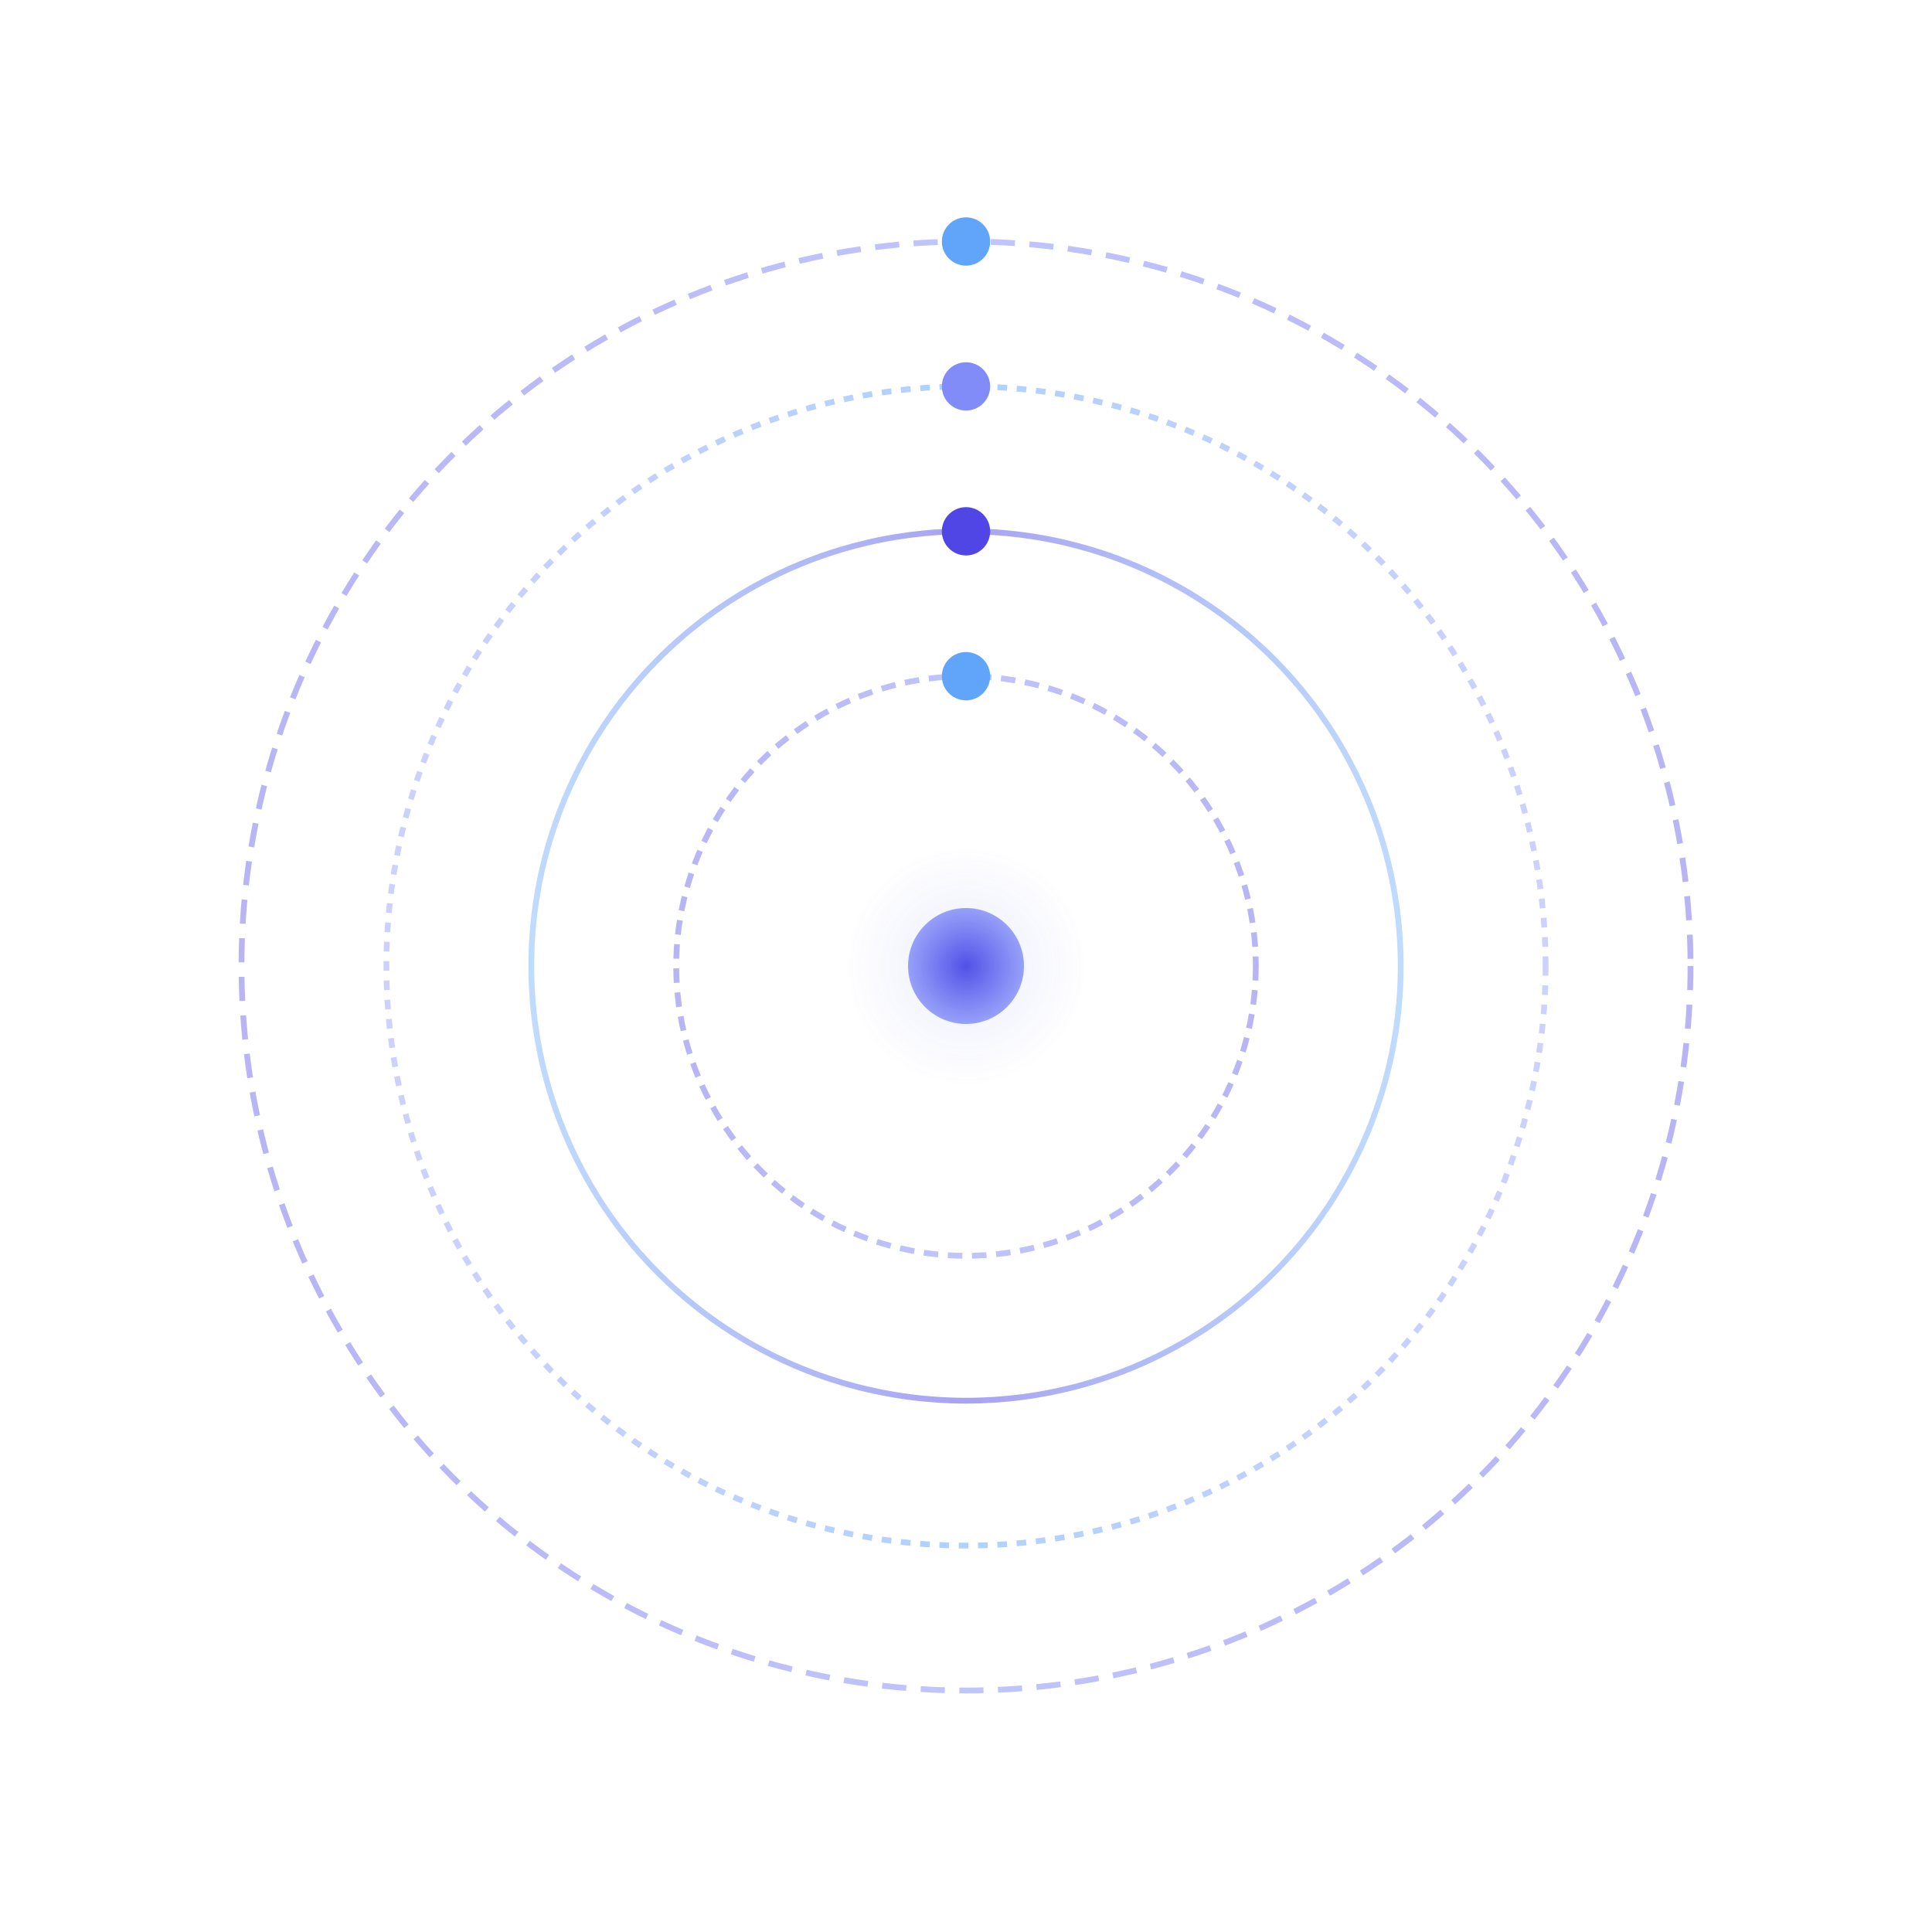 <?xml version="1.0" encoding="UTF-8"?>
<svg width="400" height="400" viewBox="0 0 400 400" fill="none" xmlns="http://www.w3.org/2000/svg">
  <!-- Circular orbits -->
  <circle cx="200" cy="200" r="150" stroke="url(#orbit1)" stroke-width="1.2" stroke-dasharray="5 3"/>
  <circle cx="200" cy="200" r="120" stroke="url(#orbit2)" stroke-width="1.2" stroke-dasharray="2 2"/>
  <circle cx="200" cy="200" r="90" stroke="url(#orbit3)" stroke-width="1.2"/>
  <circle cx="200" cy="200" r="60" stroke="url(#orbit1)" stroke-width="1.2" stroke-dasharray="3 2"/>
  
  <!-- Electron particles -->
  <g>
    <circle cx="200" cy="50" r="5" fill="#60a5fa">
      <animateTransform 
        attributeName="transform"
        type="rotate"
        from="0 200 200"
        to="360 200 200"
        dur="18s"
        repeatCount="indefinite"
      />
    </circle>
  </g>
  
  <g>
    <circle cx="200" cy="80" r="5" fill="#818cf8">
      <animateTransform 
        attributeName="transform"
        type="rotate"
        from="90 200 200"
        to="450 200 200"
        dur="15s"
        repeatCount="indefinite"
      />
    </circle>
  </g>
  
  <g>
    <circle cx="200" cy="110" r="5" fill="#4f46e5">
      <animateTransform 
        attributeName="transform"
        type="rotate"
        from="180 200 200"
        to="540 200 200"
        dur="12s"
        repeatCount="indefinite"
      />
    </circle>
  </g>
  
  <g>
    <circle cx="200" cy="140" r="5" fill="#60a5fa">
      <animateTransform 
        attributeName="transform"
        type="rotate"
        from="270 200 200"
        to="630 200 200"
        dur="10s"
        repeatCount="indefinite"
      />
    </circle>
  </g>
  
  <!-- Central nucleus -->
  <circle cx="200" cy="200" r="12" fill="url(#nucleus)">
    <animate 
      attributeName="r" 
      values="12;14;12" 
      dur="3s" 
      repeatCount="indefinite"
    />
  </circle>
  
  <!-- Quantum cloud -->
  <circle cx="200" cy="200" r="25" fill="url(#cloud)" opacity="0.4">
    <animate 
      attributeName="opacity" 
      values="0.4;0.6;0.4" 
      dur="5s" 
      repeatCount="indefinite"
    />
  </circle>
  
  <!-- Gradients -->
  <defs>
    <radialGradient id="nucleus" cx="50%" cy="50%" r="50%" fx="50%" fy="50%">
      <stop offset="0%" stop-color="#4f46e5" stop-opacity="1"/>
      <stop offset="100%" stop-color="#818cf8" stop-opacity="0.8"/>
    </radialGradient>
    
    <radialGradient id="cloud" cx="50%" cy="50%" r="50%" fx="50%" fy="50%">
      <stop offset="0%" stop-color="#60a5fa" stop-opacity="0.3"/>
      <stop offset="100%" stop-color="#4f46e5" stop-opacity="0"/>
    </radialGradient>
    
    <linearGradient id="orbit1" x1="0%" y1="0%" x2="100%" y2="0%">
      <stop offset="0%" stop-color="#4f46e5" stop-opacity="0.4"/>
      <stop offset="50%" stop-color="#818cf8" stop-opacity="0.5"/>
      <stop offset="100%" stop-color="#4f46e5" stop-opacity="0.4"/>
    </linearGradient>
    
    <linearGradient id="orbit2" x1="0%" y1="0%" x2="100%" y2="0%">
      <stop offset="0%" stop-color="#818cf8" stop-opacity="0.4"/>
      <stop offset="50%" stop-color="#60a5fa" stop-opacity="0.5"/>
      <stop offset="100%" stop-color="#818cf8" stop-opacity="0.4"/>
    </linearGradient>
    
    <linearGradient id="orbit3" x1="0%" y1="0%" x2="100%" y2="0%">
      <stop offset="0%" stop-color="#60a5fa" stop-opacity="0.4"/>
      <stop offset="50%" stop-color="#4f46e5" stop-opacity="0.5"/>
      <stop offset="100%" stop-color="#60a5fa" stop-opacity="0.4"/>
    </linearGradient>
  </defs>
</svg>
